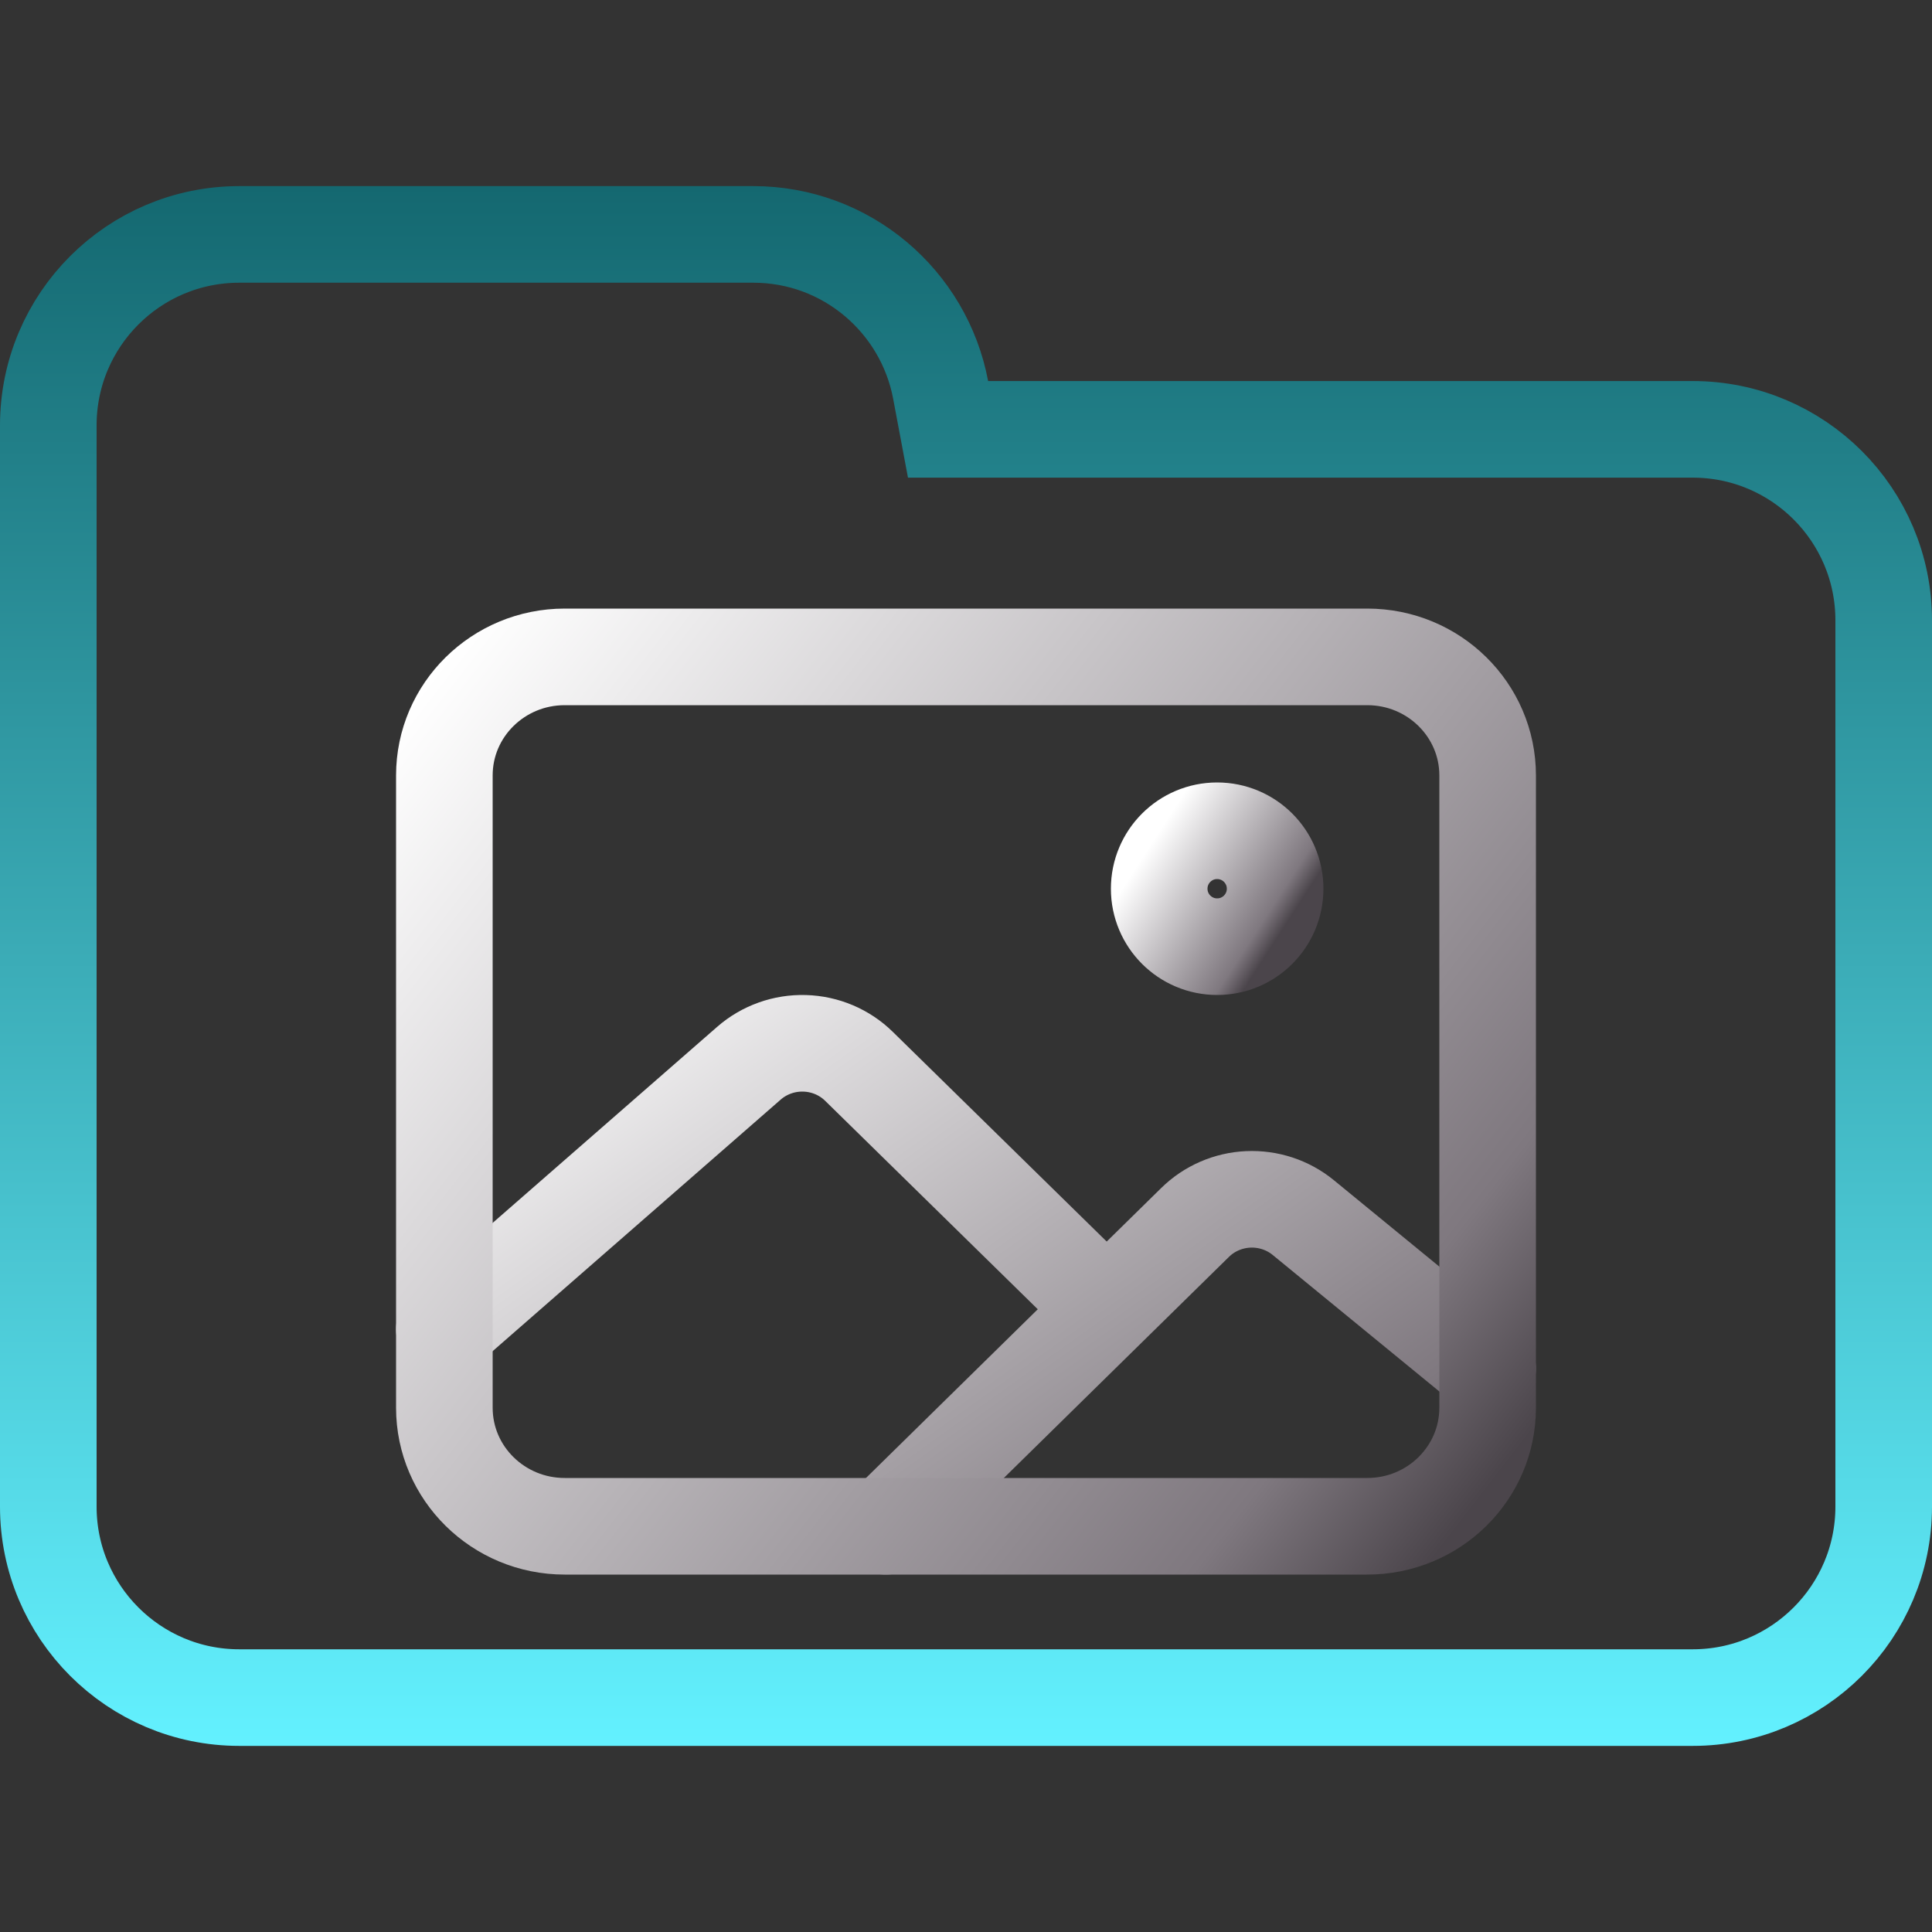 <svg width="100" height="100" viewBox="0 0 100 100" fill="none" xmlns="http://www.w3.org/2000/svg">
<rect x="0" y="0" width="100" height="100" fill="#333333" stroke="none"/>
<g clip-path="url(#clip0_122_936)">
<path d="M48.688 20.184L49.071 22.223H51.145H87.615C93.072 22.223 97.5 26.647 97.5 32.108V77.982C97.5 83.438 93.071 87.867 87.615 87.867H12.385C6.927 87.867 2.5 83.438 2.5 77.982V42.203V32.108V22.018C2.5 16.557 6.926 12.133 12.385 12.133H38.991C43.815 12.133 47.826 15.597 48.688 20.184Z" stroke="url(#paint0_linear_122_936)" stroke-width="5"/>
<path d="M63 49C64.657 49 66 47.657 66 46C66 44.343 64.657 43 63 43C61.343 43 60 44.343 60 46C60 47.657 61.343 49 63 49Z" stroke="url(#paint1_linear_122_936)" stroke-width="5" stroke-miterlimit="10"/>
<path d="M56.231 66.733L44.462 55.195C43.714 54.459 42.707 54.032 41.648 54.002C40.59 53.971 39.559 54.339 38.767 55.03L23 68.799M45.846 79L61.857 63.274C62.59 62.553 63.569 62.127 64.605 62.08C65.64 62.033 66.656 62.367 67.453 63.018L77 70.839" stroke="url(#paint2_linear_122_936)" stroke-width="5" stroke-linecap="round" stroke-linejoin="round"/>
<path d="M70.77 34H29.23C25.789 34 23 36.747 23 40.136V72.864C23 76.253 25.789 79 29.23 79H70.77C74.211 79 77 76.253 77 72.864V40.136C77 36.747 74.211 34 70.77 34Z" stroke="url(#paint3_linear_122_936)" stroke-width="5" stroke-linejoin="round"/>
</g>
<defs>
<linearGradient id="paint0_linear_122_936" x1="50" y1="9.633" x2="50" y2="90.367" gradientUnits="userSpaceOnUse">
<stop stop-color="#146870"/>
<stop offset="1" stop-color="#63F1FF"/>
</linearGradient>
<linearGradient id="paint1_linear_122_936" x1="60.001" y1="43.021" x2="66.958" y2="47.512" gradientUnits="userSpaceOnUse">
<stop stop-color="white"/>
<stop offset="0.849" stop-color="#7F787F"/>
<stop offset="0.983" stop-color="#4B454B"/>
</linearGradient>
<linearGradient id="paint2_linear_122_936" x1="23.012" y1="54.088" x2="53.142" y2="96.097" gradientUnits="userSpaceOnUse">
<stop stop-color="white"/>
<stop offset="0.849" stop-color="#7F787F"/>
<stop offset="0.983" stop-color="#4B454B"/>
</linearGradient>
<linearGradient id="paint3_linear_122_936" x1="23.012" y1="34.158" x2="78.451" y2="77.1" gradientUnits="userSpaceOnUse">
<stop stop-color="white"/>
<stop offset="0.849" stop-color="#7F787F"/>
<stop offset="0.983" stop-color="#4B454B"/>
</linearGradient>
<clipPath id="clip0_122_936">
<rect width="100" height="100" fill="white"/>
</clipPath>
</defs>
</svg>
